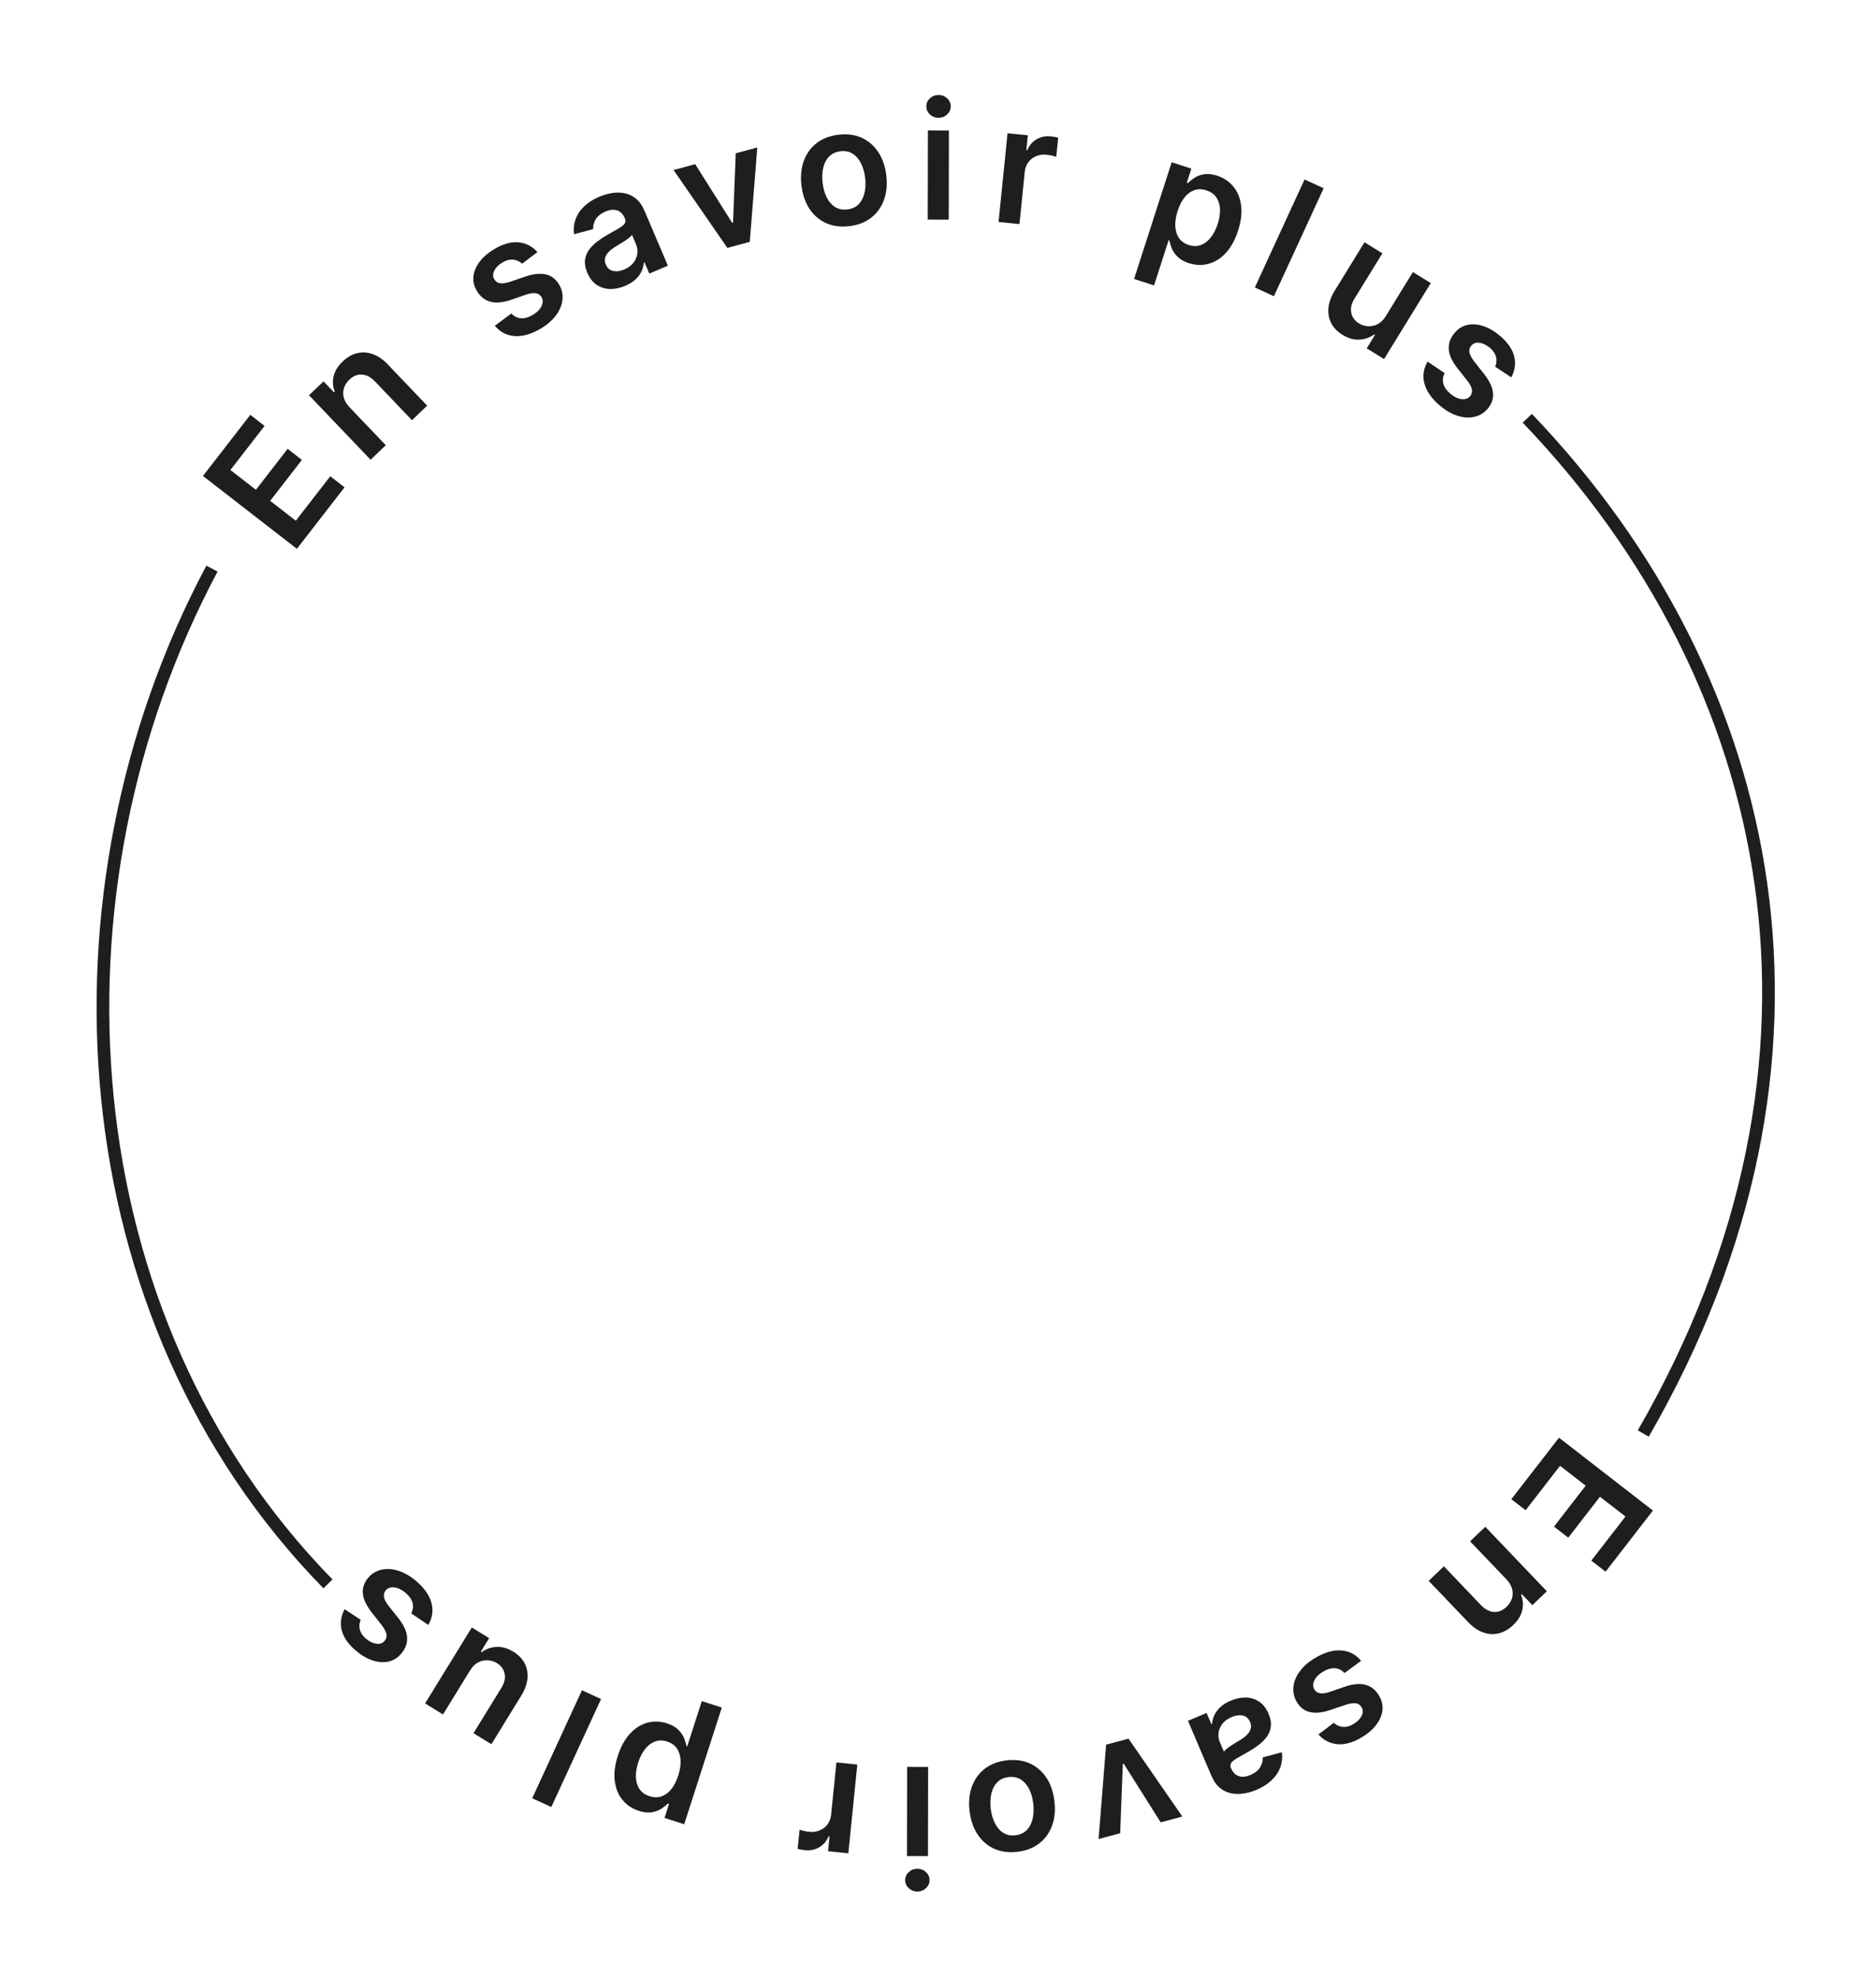 <svg width="148" height="156" viewBox="0 0 148 156" fill="none" xmlns="http://www.w3.org/2000/svg">
<path d="M16.723 44.844C3.098 70.41 5.303 103.901 25.873 124.91M120.489 32.986C140.382 53.748 146.704 83.524 129.639 113.052" stroke="#1E1E1E"/>
<path d="M23.422 43.282L16.011 37.536L19.748 32.716L20.873 33.589L18.177 37.066L20.189 38.626L22.692 35.398L23.817 36.271L21.314 39.499L23.337 41.067L26.056 37.56L27.181 38.433L23.422 43.282Z" fill="#1E1E1E"/>
<path d="M27.589 32.132L30.435 35.112L29.237 36.257L24.378 31.171L25.524 30.077L26.349 30.941L26.409 30.884C26.254 30.488 26.224 30.083 26.32 29.671C26.418 29.256 26.657 28.868 27.037 28.505C27.388 28.17 27.765 27.953 28.169 27.854C28.575 27.753 28.986 27.777 29.401 27.925C29.819 28.07 30.221 28.347 30.606 28.755L33.7 31.993L32.501 33.138L29.585 30.086C29.26 29.746 28.918 29.564 28.558 29.541C28.2 29.515 27.867 29.65 27.558 29.945C27.348 30.146 27.206 30.37 27.131 30.619C27.056 30.863 27.055 31.116 27.127 31.377C27.201 31.635 27.355 31.887 27.589 32.132Z" fill="#1E1E1E"/>
<path d="M42.4 19.88L41.188 20.798C41.073 20.689 40.935 20.604 40.774 20.544C40.616 20.482 40.44 20.461 40.246 20.481C40.051 20.502 39.844 20.578 39.624 20.709C39.328 20.886 39.118 21.099 38.993 21.349C38.871 21.596 38.872 21.821 38.997 22.024C39.1 22.201 39.249 22.305 39.446 22.337C39.645 22.367 39.92 22.326 40.268 22.213L41.429 21.817C42.074 21.598 42.615 21.539 43.053 21.64C43.493 21.739 43.844 22.004 44.105 22.435C44.33 22.816 44.419 23.218 44.373 23.641C44.328 24.059 44.16 24.465 43.87 24.86C43.58 25.254 43.183 25.602 42.68 25.903C41.941 26.345 41.254 26.546 40.619 26.507C39.982 26.465 39.454 26.192 39.035 25.689L40.342 24.725C40.568 24.96 40.825 25.085 41.112 25.102C41.399 25.118 41.707 25.029 42.034 24.833C42.372 24.63 42.602 24.399 42.723 24.138C42.846 23.875 42.847 23.642 42.725 23.437C42.621 23.264 42.469 23.162 42.268 23.129C42.07 23.095 41.814 23.131 41.5 23.236L40.342 23.637C39.691 23.863 39.141 23.916 38.692 23.797C38.242 23.675 37.887 23.393 37.626 22.951C37.401 22.581 37.309 22.199 37.35 21.804C37.392 21.405 37.552 21.021 37.829 20.652C38.108 20.279 38.488 19.949 38.97 19.66C39.677 19.237 40.324 19.054 40.91 19.113C41.499 19.169 41.995 19.425 42.4 19.88Z" fill="#1E1E1E"/>
<path d="M49.33 22.539C48.92 22.714 48.52 22.798 48.129 22.792C47.74 22.782 47.388 22.674 47.074 22.466C46.762 22.257 46.516 21.94 46.336 21.516C46.18 21.151 46.118 20.821 46.151 20.524C46.184 20.228 46.287 19.959 46.459 19.716C46.631 19.474 46.847 19.254 47.108 19.056C47.371 18.855 47.652 18.67 47.952 18.502C48.315 18.301 48.607 18.135 48.83 18.004C49.051 17.869 49.201 17.746 49.279 17.633C49.359 17.516 49.367 17.385 49.305 17.239L49.294 17.213C49.159 16.896 48.96 16.691 48.698 16.597C48.435 16.503 48.127 16.531 47.773 16.682C47.4 16.841 47.139 17.049 46.989 17.305C46.842 17.56 46.778 17.815 46.797 18.069L45.287 18.474C45.232 18.033 45.277 17.625 45.423 17.251C45.568 16.874 45.798 16.54 46.115 16.249C46.431 15.955 46.816 15.712 47.268 15.519C47.579 15.386 47.905 15.29 48.245 15.232C48.585 15.173 48.919 15.173 49.246 15.233C49.572 15.29 49.874 15.428 50.15 15.649C50.43 15.868 50.661 16.193 50.844 16.622L52.69 20.952L51.225 21.577L50.846 20.688L50.795 20.71C50.779 20.929 50.72 21.153 50.619 21.382C50.519 21.607 50.363 21.822 50.151 22.025C49.941 22.224 49.667 22.395 49.33 22.539ZM49.248 21.25C49.554 21.119 49.794 20.946 49.967 20.729C50.139 20.51 50.242 20.274 50.277 20.02C50.314 19.765 50.282 19.518 50.18 19.28L49.855 18.517C49.824 18.577 49.758 18.648 49.658 18.731C49.56 18.812 49.446 18.896 49.316 18.981C49.187 19.066 49.057 19.148 48.928 19.226C48.799 19.305 48.687 19.372 48.592 19.429C48.377 19.557 48.195 19.695 48.045 19.841C47.896 19.988 47.796 20.147 47.746 20.318C47.694 20.485 47.711 20.668 47.795 20.864C47.914 21.145 48.107 21.313 48.373 21.369C48.639 21.425 48.931 21.385 49.248 21.25Z" fill="#1E1E1E"/>
<path d="M59.744 11.631L59.151 19.073L57.382 19.549L53.138 13.407L54.845 12.948L57.762 17.574L57.833 17.555L58.042 12.089L59.744 11.631Z" fill="#1E1E1E"/>
<path d="M67.002 17.836C66.32 17.916 65.711 17.836 65.176 17.596C64.64 17.355 64.202 16.981 63.862 16.474C63.526 15.967 63.315 15.352 63.229 14.631C63.144 13.909 63.205 13.261 63.414 12.686C63.625 12.111 63.963 11.644 64.428 11.284C64.893 10.925 65.466 10.705 66.148 10.624C66.83 10.543 67.439 10.623 67.975 10.864C68.51 11.105 68.947 11.48 69.284 11.991C69.624 12.501 69.837 13.117 69.922 13.838C70.008 14.559 69.945 15.206 69.733 15.778C69.524 16.35 69.187 16.816 68.722 17.175C68.258 17.535 67.684 17.755 67.002 17.836ZM66.855 16.516C67.225 16.472 67.522 16.334 67.747 16.101C67.971 15.866 68.123 15.568 68.203 15.208C68.287 14.848 68.303 14.456 68.253 14.031C68.202 13.604 68.094 13.225 67.929 12.894C67.767 12.559 67.549 12.304 67.276 12.127C67.003 11.951 66.681 11.884 66.312 11.928C65.933 11.973 65.63 12.113 65.403 12.349C65.178 12.585 65.025 12.884 64.942 13.248C64.862 13.607 64.847 14.001 64.897 14.429C64.948 14.853 65.054 15.231 65.216 15.562C65.381 15.893 65.6 16.147 65.873 16.323C66.149 16.497 66.476 16.561 66.855 16.516Z" fill="#1E1E1E"/>
<path d="M73.19 17.319L73.204 10.286L74.861 10.289L74.848 17.322L73.19 17.319ZM74.039 9.289C73.776 9.289 73.551 9.201 73.362 9.027C73.173 8.85 73.079 8.637 73.079 8.39C73.08 8.14 73.175 7.928 73.364 7.754C73.554 7.577 73.78 7.489 74.043 7.49C74.308 7.49 74.534 7.579 74.72 7.757C74.909 7.931 75.003 8.143 75.002 8.394C75.002 8.641 74.907 8.853 74.717 9.03C74.531 9.203 74.305 9.29 74.039 9.289Z" fill="#1E1E1E"/>
<path d="M78.777 17.505L79.487 10.508L81.086 10.67L80.968 11.836L81.041 11.844C81.209 11.453 81.46 11.163 81.791 10.976C82.127 10.786 82.495 10.711 82.896 10.752C82.987 10.761 83.088 10.776 83.2 10.797C83.314 10.815 83.409 10.835 83.483 10.858L83.329 12.375C83.262 12.343 83.153 12.311 83.003 12.277C82.857 12.241 82.713 12.216 82.574 12.201C82.273 12.171 81.996 12.209 81.743 12.315C81.493 12.419 81.288 12.577 81.129 12.791C80.969 13.005 80.874 13.261 80.844 13.559L80.427 17.672L78.777 17.505Z" fill="#1E1E1E"/>
<path d="M89.468 22.001L92.435 12.796L93.987 13.297L93.63 14.403L93.722 14.433C93.855 14.297 94.026 14.161 94.233 14.025C94.441 13.887 94.693 13.793 94.987 13.744C95.283 13.692 95.627 13.729 96.02 13.856C96.537 14.022 96.96 14.305 97.291 14.703C97.625 15.1 97.831 15.594 97.909 16.187C97.991 16.778 97.912 17.445 97.673 18.189C97.436 18.924 97.114 19.51 96.707 19.947C96.3 20.383 95.845 20.669 95.343 20.806C94.84 20.942 94.326 20.925 93.8 20.756C93.417 20.632 93.119 20.466 92.908 20.256C92.696 20.047 92.542 19.828 92.446 19.598C92.354 19.366 92.292 19.155 92.26 18.965L92.195 18.944L91.046 22.509L89.468 22.001ZM92.904 16.642C92.764 17.075 92.703 17.474 92.72 17.839C92.74 18.204 92.837 18.516 93.01 18.774C93.187 19.03 93.443 19.212 93.777 19.32C94.126 19.432 94.448 19.433 94.743 19.323C95.039 19.21 95.299 19.01 95.523 18.723C95.751 18.434 95.933 18.08 96.067 17.662C96.201 17.247 96.261 16.858 96.246 16.497C96.231 16.137 96.135 15.827 95.958 15.568C95.782 15.309 95.518 15.123 95.167 15.009C94.83 14.901 94.515 14.897 94.222 14.999C93.93 15.1 93.671 15.291 93.446 15.571C93.224 15.852 93.043 16.209 92.904 16.642Z" fill="#1E1E1E"/>
<path d="M104.425 14.847L100.501 23.364L98.996 22.671L102.919 14.154L104.425 14.847Z" fill="#1E1E1E"/>
<path d="M109.329 24.928L111.465 21.457L112.876 22.325L109.191 28.316L107.822 27.474L108.477 26.409L108.415 26.371C108.074 26.623 107.682 26.76 107.242 26.783C106.804 26.808 106.36 26.681 105.91 26.405C105.518 26.163 105.224 25.863 105.03 25.503C104.84 25.142 104.763 24.742 104.8 24.303C104.839 23.861 105.006 23.401 105.3 22.922L107.647 19.108L109.058 19.977L106.846 23.572C106.613 23.952 106.531 24.317 106.602 24.669C106.672 25.021 106.876 25.3 107.214 25.508C107.422 25.636 107.655 25.709 107.912 25.728C108.17 25.747 108.423 25.694 108.671 25.571C108.923 25.446 109.142 25.232 109.329 24.928Z" fill="#1E1E1E"/>
<path d="M119.224 29.756L117.955 28.918C118.02 28.774 118.054 28.615 118.057 28.444C118.063 28.274 118.024 28.101 117.94 27.925C117.857 27.748 117.716 27.578 117.519 27.415C117.253 27.195 116.982 27.067 116.706 27.032C116.432 26.999 116.22 27.076 116.07 27.261C115.937 27.416 115.889 27.592 115.924 27.788C115.963 27.986 116.093 28.231 116.315 28.522L117.075 29.485C117.496 30.02 117.732 30.511 117.782 30.957C117.835 31.405 117.702 31.824 117.383 32.214C117.098 32.553 116.749 32.771 116.335 32.868C115.926 32.965 115.487 32.942 115.018 32.8C114.55 32.657 114.09 32.399 113.639 32.025C112.976 31.476 112.557 30.895 112.383 30.283C112.21 29.668 112.292 29.079 112.627 28.517L113.971 29.428C113.825 29.719 113.792 30.003 113.872 30.28C113.952 30.556 114.139 30.816 114.433 31.06C114.736 31.311 115.031 31.45 115.317 31.478C115.606 31.507 115.827 31.43 115.979 31.247C116.107 31.091 116.153 30.914 116.117 30.713C116.083 30.515 115.964 30.285 115.76 30.025L114.997 29.065C114.567 28.527 114.334 28.026 114.297 27.564C114.262 27.099 114.409 26.67 114.739 26.277C115.013 25.941 115.343 25.727 115.729 25.634C116.119 25.541 116.535 25.564 116.975 25.703C117.419 25.841 117.857 26.09 118.29 26.448C118.924 26.974 119.312 27.523 119.452 28.095C119.595 28.669 119.519 29.223 119.224 29.756Z" fill="#1E1E1E"/>
<path d="M122.991 113.383L130.402 119.128L126.665 123.948L125.539 123.076L128.235 119.598L126.223 118.038L123.721 121.266L122.596 120.394L125.098 117.166L123.075 115.598L120.357 119.104L119.231 118.232L122.991 113.383Z" fill="#1E1E1E"/>
<path d="M118.824 124.532L115.977 121.553L117.176 120.408L122.034 125.493L120.889 126.587L120.063 125.723L120.003 125.78C120.158 126.177 120.188 126.581 120.092 126.994C119.994 127.408 119.755 127.797 119.376 128.159C119.025 128.495 118.647 128.712 118.244 128.81C117.838 128.911 117.427 128.888 117.011 128.74C116.594 128.594 116.192 128.317 115.806 127.909L112.713 124.671L113.911 123.526L116.828 126.579C117.152 126.919 117.495 127.1 117.855 127.124C118.213 127.149 118.546 127.014 118.855 126.719C119.065 126.519 119.207 126.294 119.282 126.046C119.356 125.801 119.358 125.549 119.286 125.288C119.212 125.029 119.058 124.777 118.824 124.532Z" fill="#1E1E1E"/>
<path d="M104.013 136.784L105.225 135.867C105.34 135.976 105.478 136.06 105.638 136.121C105.796 136.183 105.973 136.203 106.167 136.183C106.361 136.163 106.568 136.087 106.788 135.955C107.084 135.778 107.295 135.565 107.419 135.316C107.542 135.069 107.54 134.843 107.415 134.641C107.313 134.464 107.163 134.359 106.967 134.328C106.767 134.298 106.493 134.339 106.144 134.452L104.983 134.848C104.339 135.067 103.797 135.125 103.36 135.024C102.92 134.925 102.569 134.66 102.308 134.23C102.083 133.848 101.994 133.446 102.04 133.024C102.084 132.606 102.252 132.199 102.543 131.805C102.833 131.41 103.23 131.063 103.732 130.762C104.471 130.32 105.158 130.118 105.794 130.158C106.431 130.2 106.959 130.472 107.377 130.976L106.071 131.94C105.845 131.705 105.588 131.579 105.301 131.563C105.013 131.546 104.706 131.636 104.378 131.832C104.041 132.034 103.811 132.266 103.69 132.527C103.566 132.79 103.565 133.023 103.688 133.227C103.791 133.4 103.943 133.503 104.144 133.536C104.343 133.57 104.599 133.534 104.912 133.428L106.071 133.028C106.722 132.802 107.272 132.749 107.72 132.868C108.17 132.99 108.526 133.272 108.787 133.713C109.012 134.083 109.104 134.466 109.063 134.861C109.02 135.26 108.861 135.643 108.583 136.012C108.305 136.385 107.925 136.716 107.443 137.004C106.736 137.428 106.089 137.61 105.503 137.552C104.914 137.495 104.417 137.239 104.013 136.784Z" fill="#1E1E1E"/>
<path d="M97.082 134.125C97.492 133.951 97.893 133.866 98.284 133.872C98.673 133.882 99.025 133.991 99.339 134.199C99.65 134.408 99.896 134.724 100.077 135.148C100.233 135.513 100.294 135.844 100.261 136.14C100.228 136.436 100.126 136.706 99.954 136.948C99.781 137.191 99.565 137.411 99.304 137.608C99.042 137.81 98.76 137.994 98.46 138.162C98.098 138.363 97.805 138.529 97.583 138.661C97.361 138.795 97.211 138.919 97.133 139.032C97.054 139.148 97.045 139.28 97.108 139.426L97.118 139.451C97.254 139.768 97.452 139.974 97.715 140.068C97.977 140.162 98.285 140.133 98.639 139.982C99.013 139.823 99.274 139.616 99.424 139.359C99.57 139.104 99.634 138.85 99.616 138.595L101.125 138.191C101.181 138.632 101.135 139.039 100.99 139.413C100.845 139.79 100.614 140.124 100.297 140.415C99.981 140.709 99.597 140.953 99.145 141.146C98.833 141.279 98.507 141.374 98.167 141.433C97.827 141.492 97.494 141.491 97.166 141.432C96.84 141.375 96.539 141.236 96.262 141.016C95.983 140.796 95.752 140.472 95.568 140.042L93.722 135.712L95.188 135.088L95.567 135.976L95.618 135.955C95.633 135.735 95.692 135.511 95.794 135.282C95.894 135.057 96.049 134.843 96.261 134.64C96.472 134.441 96.746 134.269 97.082 134.125ZM97.164 135.415C96.858 135.545 96.618 135.719 96.445 135.935C96.273 136.154 96.17 136.391 96.136 136.645C96.098 136.899 96.13 137.146 96.232 137.385L96.557 138.147C96.588 138.088 96.654 138.016 96.755 137.934C96.853 137.852 96.967 137.769 97.096 137.684C97.226 137.598 97.355 137.517 97.484 137.438C97.614 137.36 97.726 137.292 97.821 137.235C98.035 137.107 98.217 136.97 98.367 136.823C98.517 136.676 98.617 136.518 98.667 136.347C98.718 136.179 98.702 135.997 98.618 135.8C98.498 135.519 98.305 135.351 98.039 135.295C97.773 135.24 97.481 135.279 97.164 135.415Z" fill="#1E1E1E"/>
<path d="M86.668 145.033L87.262 137.591L89.03 137.116L93.275 143.258L91.568 143.717L88.651 139.091L88.58 139.11L88.371 144.576L86.668 145.033Z" fill="#1E1E1E"/>
<path d="M79.41 138.829C80.092 138.748 80.701 138.828 81.237 139.069C81.773 139.31 82.21 139.684 82.55 140.191C82.887 140.698 83.098 141.312 83.183 142.034C83.269 142.755 83.207 143.403 82.999 143.978C82.787 144.554 82.449 145.021 81.984 145.38C81.52 145.74 80.947 145.96 80.264 146.041C79.582 146.121 78.974 146.041 78.438 145.8C77.902 145.56 77.466 145.184 77.129 144.674C76.788 144.164 76.576 143.548 76.49 142.827C76.405 142.105 76.468 141.458 76.68 140.886C76.889 140.314 77.226 139.849 77.69 139.489C78.155 139.13 78.728 138.91 79.41 138.829ZM79.557 140.149C79.188 140.192 78.89 140.331 78.666 140.563C78.442 140.799 78.289 141.097 78.209 141.456C78.126 141.817 78.109 142.209 78.159 142.633C78.21 143.061 78.318 143.44 78.483 143.771C78.646 144.105 78.864 144.361 79.137 144.537C79.41 144.714 79.731 144.78 80.101 144.737C80.48 144.692 80.783 144.551 81.01 144.315C81.234 144.08 81.388 143.78 81.471 143.417C81.551 143.057 81.566 142.663 81.515 142.236C81.465 141.812 81.359 141.434 81.197 141.103C81.031 140.772 80.812 140.518 80.539 140.341C80.263 140.168 79.936 140.104 79.557 140.149Z" fill="#1E1E1E"/>
<path d="M73.222 139.346L73.209 146.379L71.551 146.376L71.565 139.342L73.222 139.346ZM72.374 147.375C72.636 147.376 72.862 147.463 73.051 147.638C73.24 147.815 73.334 148.027 73.333 148.275C73.333 148.525 73.238 148.737 73.048 148.91C72.859 149.087 72.632 149.175 72.37 149.175C72.104 149.174 71.879 149.085 71.693 148.908C71.504 148.734 71.41 148.521 71.41 148.271C71.411 148.024 71.506 147.812 71.695 147.635C71.882 147.461 72.108 147.375 72.374 147.375Z" fill="#1E1E1E"/>
<path d="M67.635 139.16L66.925 146.157L65.326 145.995L65.445 144.828L65.372 144.821C65.203 145.212 64.953 145.501 64.621 145.688C64.286 145.878 63.918 145.953 63.517 145.912C63.426 145.903 63.324 145.888 63.213 145.868C63.098 145.85 63.004 145.83 62.929 145.807L63.083 144.29C63.151 144.321 63.259 144.354 63.409 144.387C63.556 144.424 63.699 144.449 63.839 144.463C64.139 144.494 64.416 144.456 64.669 144.349C64.919 144.246 65.124 144.087 65.284 143.873C65.444 143.659 65.539 143.404 65.569 143.106L65.986 138.992L67.635 139.16Z" fill="#1E1E1E"/>
<path d="M56.944 134.664L53.977 143.868L52.426 143.368L52.782 142.261L52.691 142.232C52.557 142.368 52.387 142.504 52.18 142.639C51.971 142.777 51.72 142.871 51.425 142.92C51.129 142.972 50.785 142.935 50.393 142.809C49.876 142.642 49.452 142.36 49.122 141.961C48.788 141.565 48.582 141.07 48.503 140.477C48.421 139.887 48.5 139.219 48.74 138.475C48.977 137.74 49.299 137.155 49.706 136.718C50.112 136.282 50.567 135.995 51.07 135.859C51.572 135.723 52.087 135.739 52.612 135.909C52.996 136.032 53.293 136.199 53.505 136.408C53.717 136.617 53.87 136.837 53.966 137.067C54.058 137.299 54.12 137.509 54.152 137.699L54.217 137.72L55.367 134.155L56.944 134.664ZM53.509 140.022C53.648 139.59 53.71 139.191 53.693 138.826C53.672 138.46 53.576 138.148 53.402 137.891C53.225 137.635 52.969 137.453 52.635 137.345C52.287 137.233 51.965 137.231 51.669 137.342C51.373 137.455 51.113 137.655 50.889 137.942C50.661 138.23 50.48 138.584 50.345 139.003C50.211 139.418 50.152 139.806 50.167 140.167C50.182 140.528 50.278 140.838 50.454 141.097C50.63 141.356 50.894 141.542 51.246 141.655C51.583 141.764 51.898 141.767 52.19 141.666C52.483 141.565 52.741 141.374 52.966 141.094C53.189 140.812 53.369 140.455 53.509 140.022Z" fill="#1E1E1E"/>
<path d="M41.988 141.817L45.911 133.3L47.417 133.994L43.493 142.511L41.988 141.817Z" fill="#1E1E1E"/>
<path d="M37.083 131.737L34.948 135.208L33.536 134.339L37.221 128.349L38.59 129.191L37.935 130.256L37.998 130.294C38.339 130.042 38.73 129.904 39.171 129.881C39.609 129.857 40.052 129.983 40.502 130.26C40.895 130.501 41.188 130.802 41.383 131.162C41.573 131.522 41.65 131.922 41.612 132.362C41.573 132.804 41.407 133.264 41.112 133.742L38.766 137.556L37.354 136.688L39.566 133.092C39.8 132.713 39.881 132.347 39.811 131.995C39.74 131.644 39.536 131.364 39.198 131.156C38.99 131.028 38.757 130.955 38.5 130.936C38.243 130.918 37.99 130.97 37.742 131.094C37.49 131.218 37.27 131.432 37.083 131.737Z" fill="#1E1E1E"/>
<path d="M27.189 126.909L28.457 127.746C28.393 127.891 28.359 128.049 28.355 128.221C28.349 128.39 28.388 128.563 28.472 128.74C28.556 128.916 28.696 129.086 28.894 129.25C29.16 129.47 29.43 129.597 29.707 129.632C29.981 129.665 30.193 129.589 30.342 129.404C30.475 129.248 30.524 129.072 30.488 128.876C30.45 128.678 30.32 128.433 30.097 128.142L29.337 127.179C28.916 126.644 28.681 126.153 28.63 125.707C28.578 125.259 28.711 124.84 29.03 124.45C29.314 124.112 29.664 123.893 30.077 123.796C30.487 123.699 30.926 123.722 31.394 123.865C31.863 124.007 32.323 124.266 32.774 124.639C33.437 125.189 33.855 125.77 34.03 126.382C34.202 126.997 34.121 127.585 33.785 128.148L32.442 127.236C32.588 126.945 32.621 126.661 32.541 126.385C32.461 126.108 32.274 125.848 31.98 125.605C31.677 125.354 31.382 125.214 31.095 125.187C30.806 125.158 30.586 125.235 30.434 125.418C30.305 125.573 30.259 125.751 30.295 125.951C30.329 126.15 30.448 126.379 30.652 126.64L31.416 127.599C31.845 128.138 32.079 128.638 32.115 129.101C32.15 129.566 32.003 129.995 31.674 130.388C31.399 130.724 31.069 130.938 30.683 131.03C30.293 131.123 29.878 131.1 29.438 130.961C28.994 130.823 28.555 130.575 28.123 130.216C27.488 129.691 27.101 129.141 26.96 128.569C26.818 127.995 26.894 127.442 27.189 126.909Z" fill="#1E1E1E"/>
</svg>
